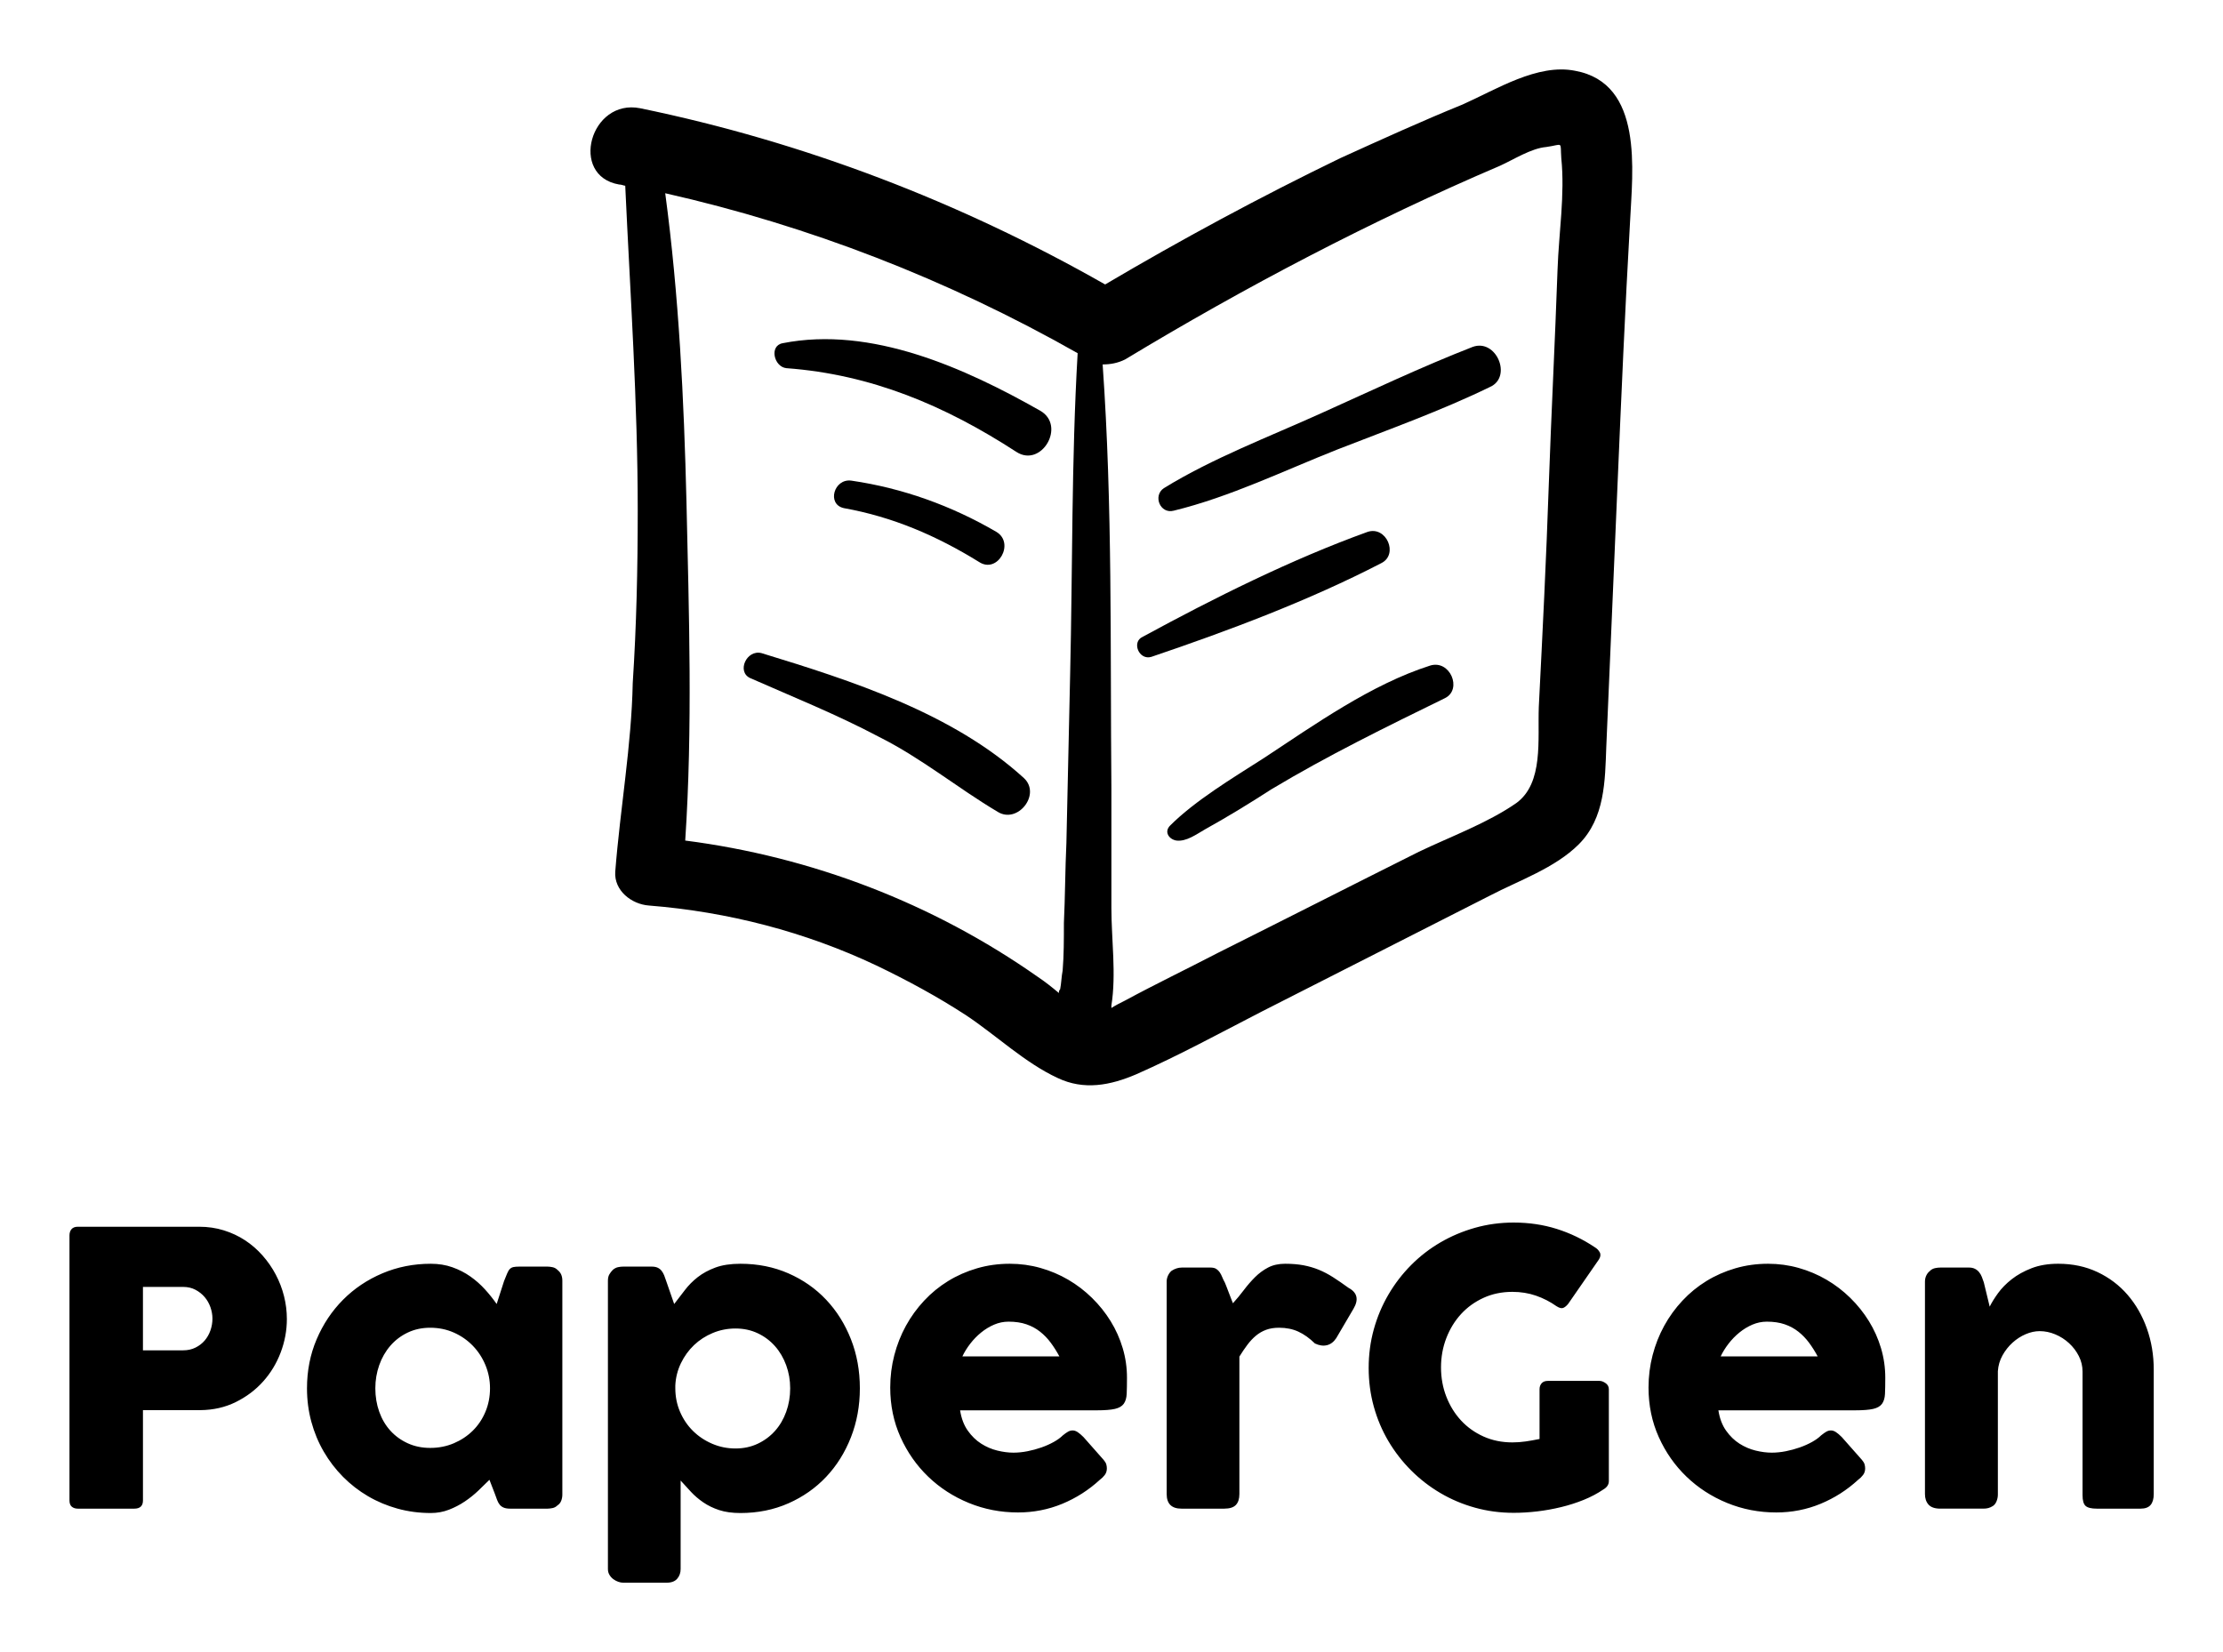 
        <svg xmlns="http://www.w3.org/2000/svg" xmlns:xlink="http://www.w3.org/1999/xlink" version="1.1" width="3200" height="2378.4" viewBox="0 0 3200 2378.4">
			
			<g transform="scale(10) translate(10, 10)">
				<defs id="SvgjsDefs1193"/><g id="SvgjsG1194" featureKey="e7LhAk-0" transform="matrix(1.799,0,0,1.799,68.309,-7.008)" fill="#000"><g xmlns="http://www.w3.org/2000/svg"><path d="M6,13.1c0.2,0,0.4,0.1,0.5,0.1c0.4,8.7,1,17.3,1,26c0,4.6-0.1,9.2-0.4,13.8C7,58,6.1,63,5.7,68.1c-0.1,1.5,1.3,2.6,2.7,2.7   c6.3,0.5,12.5,2.1,18.2,4.8c2.5,1.2,4.9,2.5,7.2,4c2.4,1.6,4.7,3.8,7.3,5c2.1,1,4.2,0.6,6.3-0.3c3.4-1.5,6.7-3.3,10-5   c6.1-3.1,12.2-6.2,18.3-9.3c2.3-1.2,5.2-2.2,7.1-4.1c2.1-2.1,2.1-5.1,2.2-7.8c0.3-7,0.6-14,0.9-21c0.3-7,0.6-14,1-21   c0.2-4.1,1.1-11.1-4.4-12.1c-3-0.6-6.3,1.5-9,2.7C70.3,8,67,9.5,63.7,11c-6.4,3.1-12.7,6.5-18.8,10.1C33.3,14.5,20.8,9.7,7.7,7   C3.7,6.2,2,12.4,6,13.1z M46.5,27.1c9.6-5.8,19.7-11.1,30-15.5c1.1-0.5,2.5-1.4,3.7-1.5c1.4-0.2,1.1-0.5,1.2,0.9   c0.3,2.9-0.2,6-0.3,8.9c-0.2,5.7-0.5,11.5-0.7,17.2c-0.2,5.9-0.5,11.9-0.8,17.8c-0.1,2.6,0.4,6.1-1.8,7.7c-2.3,1.6-5.3,2.7-7.8,3.9   c-5.4,2.7-10.7,5.4-16.1,8.1c-2.5,1.3-5,2.5-7.4,3.8c-0.4,0.2-0.8,0.4-1.1,0.6c0-0.1,0-0.1,0-0.2c0.4-2.5,0-5.3,0-7.8   c0-3.2,0-6.4,0-9.6c-0.1-11.3,0.1-22.6-0.7-33.9C45.3,27.5,45.9,27.4,46.5,27.1z M42.7,26.6c-0.5,8.6-0.4,17.2-0.6,25.7   c-0.1,4.5-0.2,9-0.3,13.5c-0.1,2.1-0.1,4.3-0.2,6.4c0,1.3,0,2.6-0.1,3.8c-0.1,0.5-0.1,1-0.2,1.5c-0.1,0.1-0.1,0.2-0.1,0.3   c-0.6-0.5-1.1-0.9-1.7-1.3c-8.4-5.9-18.1-9.6-28.2-10.9c0.6-9,0.3-18.2,0.1-27.1c-0.2-8.2-0.6-16.5-1.7-24.7   C21.2,16.4,32.3,20.7,42.7,26.6z"/><path d="M50.4,39.2c4.5-1.1,8.8-3.2,13.1-4.9c4.1-1.6,8.3-3.1,12.2-5c1.8-0.8,0.5-3.9-1.4-3.2c-4.1,1.6-8.1,3.5-12.1,5.3   c-4.2,1.9-8.7,3.6-12.6,6C48.7,38,49.3,39.5,50.4,39.2z"/><path d="M48.6,50.9c6.2-2.1,12.6-4.5,18.4-7.5c1.4-0.7,0.4-3-1.1-2.5c-6.1,2.2-12.3,5.3-18,8.4C47,49.7,47.6,51.2,48.6,50.9z"/><path d="M70.9,51.6c-4.7,1.5-9.2,4.7-13.3,7.4c-2.5,1.6-5.5,3.4-7.5,5.4c-0.5,0.5-0.1,1.1,0.5,1.2c0.8,0.1,1.6-0.5,2.3-0.9   c1.8-1,3.6-2.1,5.3-3.2c4.5-2.7,9.2-5,13.9-7.3C73.5,53.5,72.5,51.1,70.9,51.6z"/><path d="M19.4,27.8c6.8,0.5,12.7,3,18.4,6.7c2,1.3,4-2.1,1.9-3.3c-6-3.4-13.5-6.8-20.6-5.4C18,26,18.4,27.7,19.4,27.8z"/><path d="M24.6,36.8c-1.4-0.2-2,1.9-0.6,2.2c3.9,0.7,7.4,2.2,10.8,4.3c1.5,1,2.9-1.5,1.4-2.4C32.6,38.8,28.7,37.4,24.6,36.8z"/><path d="M16.5,52.6c3.4,1.5,6.9,2.9,10.3,4.7c3.4,1.7,6.3,4.1,9.5,6c1.6,1,3.5-1.4,2.1-2.7c-5.7-5.2-13.8-7.8-21-10   C16.2,50.3,15.4,52.1,16.5,52.6z"/></g></g><g id="SvgjsG1195" featureKey="Qg0WB5-0" transform="matrix(2.733,0,0,2.733,-3.88,152.528)" fill="#000"><path d="M1.42 5.61 q0 -0.21 0.11 -0.335 t0.33 -0.125 l6.39 0 q0.69 0 1.3 0.19 t1.12 0.525 t0.92 0.8 t0.695 1.005 t0.435 1.135 t0.15 1.205 q0 0.9 -0.325 1.76 t-0.925 1.53 t-1.44 1.085 t-1.86 0.425 l-3.03 0 l0 4.76 q0 0.43 -0.46 0.43 l-2.97 0 q-0.2 0 -0.32 -0.105 t-0.12 -0.325 l0 -13.96 z M8.95 9.99 q0 -0.3 -0.105 -0.6 t-0.305 -0.535 t-0.485 -0.385 t-0.645 -0.15 l-2.12 0 l0 3.34 l2.12 0 q0.36 0 0.65 -0.145 t0.485 -0.375 t0.3 -0.53 t0.105 -0.62 z M27.38 19.26 q0 0.17 -0.06 0.325 t-0.2 0.245 q-0.11 0.11 -0.26 0.14 t-0.26 0.03 l-1.97 0 q-0.21 0 -0.34 -0.055 t-0.21 -0.155 t-0.135 -0.245 t-0.115 -0.315 l-0.29 -0.75 q-0.27 0.27 -0.59 0.575 t-0.705 0.565 t-0.835 0.435 t-0.96 0.175 q-0.91 0 -1.745 -0.23 t-1.56 -0.655 t-1.315 -1.02 t-1.015 -1.325 t-0.655 -1.575 t-0.23 -1.765 q0 -1.39 0.51 -2.585 t1.39 -2.08 t2.07 -1.39 t2.55 -0.505 q0.62 0 1.14 0.185 t0.945 0.485 t0.77 0.68 t0.615 0.77 l0.39 -1.21 q0.1 -0.25 0.165 -0.405 t0.14 -0.23 t0.185 -0.1 t0.31 -0.025 l1.49 0 q0.11 0 0.26 0.03 t0.26 0.14 q0.14 0.11 0.2 0.25 t0.06 0.32 l0 11.27 z M17.53 13.66 q0 0.66 0.205 1.235 t0.585 0.995 t0.915 0.665 t1.185 0.245 q0.67 0 1.245 -0.245 t1 -0.665 t0.665 -0.995 t0.24 -1.235 q0 -0.64 -0.24 -1.22 t-0.665 -1.02 t-1 -0.695 t-1.245 -0.255 q-0.65 0 -1.185 0.255 t-0.915 0.695 t-0.585 1.02 t-0.205 1.22 z M30.04 7.42 q0.13 -0.11 0.27 -0.14 t0.27 -0.03 l1.51 0 q0.19 0 0.315 0.06 t0.205 0.165 t0.135 0.24 t0.105 0.295 l0.42 1.21 q0.28 -0.36 0.565 -0.735 t0.675 -0.68 t0.93 -0.505 t1.32 -0.2 q1.37 0 2.525 0.505 t1.99 1.39 t1.305 2.08 t0.47 2.585 q0 1.38 -0.47 2.58 t-1.305 2.085 t-1.99 1.395 t-2.525 0.51 q-0.65 0 -1.12 -0.155 t-0.835 -0.405 t-0.645 -0.55 t-0.55 -0.6 l0 4.66 q0 0.3 -0.18 0.51 t-0.56 0.21 l-2.29 0 q-0.12 0 -0.26 -0.05 t-0.26 -0.14 t-0.2 -0.225 t-0.08 -0.305 l0 -15.19 q0 -0.2 0.075 -0.33 t0.185 -0.24 z M39.38 13.66 q0 -0.64 -0.21 -1.215 t-0.59 -1.005 t-0.91 -0.68 t-1.17 -0.25 q-0.63 0 -1.195 0.235 t-0.99 0.64 t-0.69 0.955 t-0.295 1.17 l0 0.15 q0 0.66 0.25 1.24 t0.68 1.005 t1.01 0.675 t1.23 0.25 q0.64 0 1.17 -0.25 t0.91 -0.675 t0.59 -1.005 t0.21 -1.24 z M55.69 18.48 q-0.88 0.81 -1.98 1.265 t-2.33 0.455 q-1.37 0 -2.59 -0.5 t-2.14 -1.385 t-1.46 -2.085 t-0.54 -2.61 q0 -0.88 0.215 -1.705 t0.61 -1.545 t0.96 -1.325 t1.265 -1.035 t1.52 -0.67 t1.73 -0.24 q0.83 0 1.61 0.22 t1.465 0.62 t1.255 0.96 t0.98 1.225 t0.635 1.42 t0.225 1.555 q0 0.52 -0.015 0.85 t-0.155 0.525 t-0.465 0.27 t-0.955 0.075 l-7.2 0 q0.1 0.64 0.405 1.07 t0.705 0.685 t0.85 0.365 t0.85 0.11 q0.36 0 0.74 -0.075 t0.735 -0.2 t0.65 -0.29 t0.475 -0.345 q0.16 -0.13 0.275 -0.195 t0.245 -0.065 t0.265 0.09 t0.305 0.26 l1.06 1.2 q0.11 0.13 0.14 0.235 t0.03 0.215 q0 0.2 -0.11 0.345 t-0.26 0.255 z M50.88 10.15 q-0.39 0 -0.755 0.155 t-0.685 0.415 t-0.575 0.59 t-0.415 0.67 l5.11 0 q-0.21 -0.39 -0.455 -0.72 t-0.56 -0.58 t-0.72 -0.39 t-0.945 -0.14 z M59.21 8.04 q0 -0.17 0.075 -0.325 t0.185 -0.245 q0.26 -0.17 0.54 -0.17 l1.51 0 q0.19 0 0.3 0.07 t0.185 0.18 t0.13 0.25 t0.135 0.28 q0.02 0.04 0.08 0.195 t0.13 0.34 t0.135 0.35 t0.085 0.215 q0.3 -0.33 0.575 -0.695 t0.585 -0.675 t0.69 -0.51 t0.9 -0.2 q0.54 0 0.965 0.08 t0.805 0.235 t0.755 0.395 t0.815 0.56 q0.69 0.37 0.26 1.1 l-0.91 1.55 q-0.2 0.3 -0.49 0.37 t-0.63 -0.09 q-0.43 -0.42 -0.875 -0.625 t-1.015 -0.205 q-0.39 0 -0.685 0.11 t-0.535 0.31 t-0.45 0.48 t-0.42 0.62 l0 7.24 q0 0.38 -0.185 0.575 t-0.615 0.195 l-2.25 0 q-0.78 0 -0.78 -0.77 l0 -11.19 z M79.75 9.34 q-0.51 -0.36 -1.09 -0.56 t-1.24 -0.2 q-0.83 0 -1.52 0.315 t-1.185 0.855 t-0.775 1.265 t-0.28 1.545 t0.28 1.54 t0.775 1.255 t1.185 0.845 t1.52 0.31 q0.35 0 0.695 -0.05 t0.735 -0.13 l0 -2.62 q0 -0.19 0.11 -0.315 t0.33 -0.125 l2.72 0 q0.15 0 0.32 0.12 t0.17 0.32 l0 4.84 q0 0.27 -0.29 0.44 q-0.47 0.32 -1.04 0.55 t-1.19 0.38 t-1.255 0.225 t-1.235 0.075 q-1.06 0 -2.035 -0.27 t-1.825 -0.77 t-1.545 -1.195 t-1.195 -1.54 t-0.77 -1.82 t-0.27 -2.035 t0.27 -2.035 t0.77 -1.83 t1.195 -1.555 t1.545 -1.195 t1.825 -0.77 t2.035 -0.275 q1.2 0 2.265 0.335 t2.005 0.965 q0.17 0.1 0.26 0.265 t-0.04 0.375 l-1.62 2.34 q-0.13 0.16 -0.26 0.215 t-0.35 -0.085 z M95.63 18.48 q-0.88 0.81 -1.98 1.265 t-2.33 0.455 q-1.37 0 -2.59 -0.5 t-2.14 -1.385 t-1.46 -2.085 t-0.54 -2.61 q0 -0.88 0.215 -1.705 t0.61 -1.545 t0.96 -1.325 t1.265 -1.035 t1.52 -0.67 t1.73 -0.24 q0.83 0 1.61 0.22 t1.465 0.62 t1.255 0.96 t0.98 1.225 t0.635 1.42 t0.225 1.555 q0 0.52 -0.015 0.85 t-0.155 0.525 t-0.465 0.27 t-0.955 0.075 l-7.2 0 q0.1 0.64 0.405 1.07 t0.705 0.685 t0.85 0.365 t0.85 0.11 q0.36 0 0.74 -0.075 t0.735 -0.2 t0.65 -0.29 t0.475 -0.345 q0.16 -0.13 0.275 -0.195 t0.245 -0.065 t0.265 0.09 t0.305 0.26 l1.06 1.2 q0.11 0.13 0.14 0.235 t0.03 0.215 q0 0.2 -0.11 0.345 t-0.26 0.255 z M90.82 10.15 q-0.39 0 -0.755 0.155 t-0.685 0.415 t-0.575 0.59 t-0.415 0.67 l5.11 0 q-0.21 -0.39 -0.455 -0.72 t-0.56 -0.58 t-0.72 -0.39 t-0.945 -0.14 z M99.41 7.47 q0.13 -0.11 0.275 -0.14 t0.275 -0.03 l1.51 0 q0.18 0 0.31 0.065 t0.22 0.175 t0.145 0.25 t0.105 0.29 l0.31 1.28 q0.15 -0.31 0.435 -0.705 t0.725 -0.74 t1.045 -0.58 t1.405 -0.235 q1.14 0 2.07 0.44 t1.585 1.2 t1.015 1.775 t0.36 2.165 l0 6.55 q0 0.38 -0.165 0.575 t-0.525 0.195 l-2.31 0 q-0.43 0 -0.59 -0.145 t-0.16 -0.565 l0 -6.51 q0 -0.43 -0.195 -0.815 t-0.515 -0.68 t-0.725 -0.465 t-0.825 -0.17 q-0.36 0 -0.735 0.16 t-0.69 0.445 t-0.53 0.67 t-0.245 0.835 l0 6.5 q0 0.17 -0.065 0.34 t-0.195 0.26 q-0.13 0.08 -0.245 0.11 t-0.265 0.03 l-2.26 0 q-0.43 0 -0.62 -0.21 t-0.19 -0.56 l0 -11.19 q0 -0.19 0.085 -0.35 t0.235 -0.25 z"/></g>
			</g>
		</svg>
	
